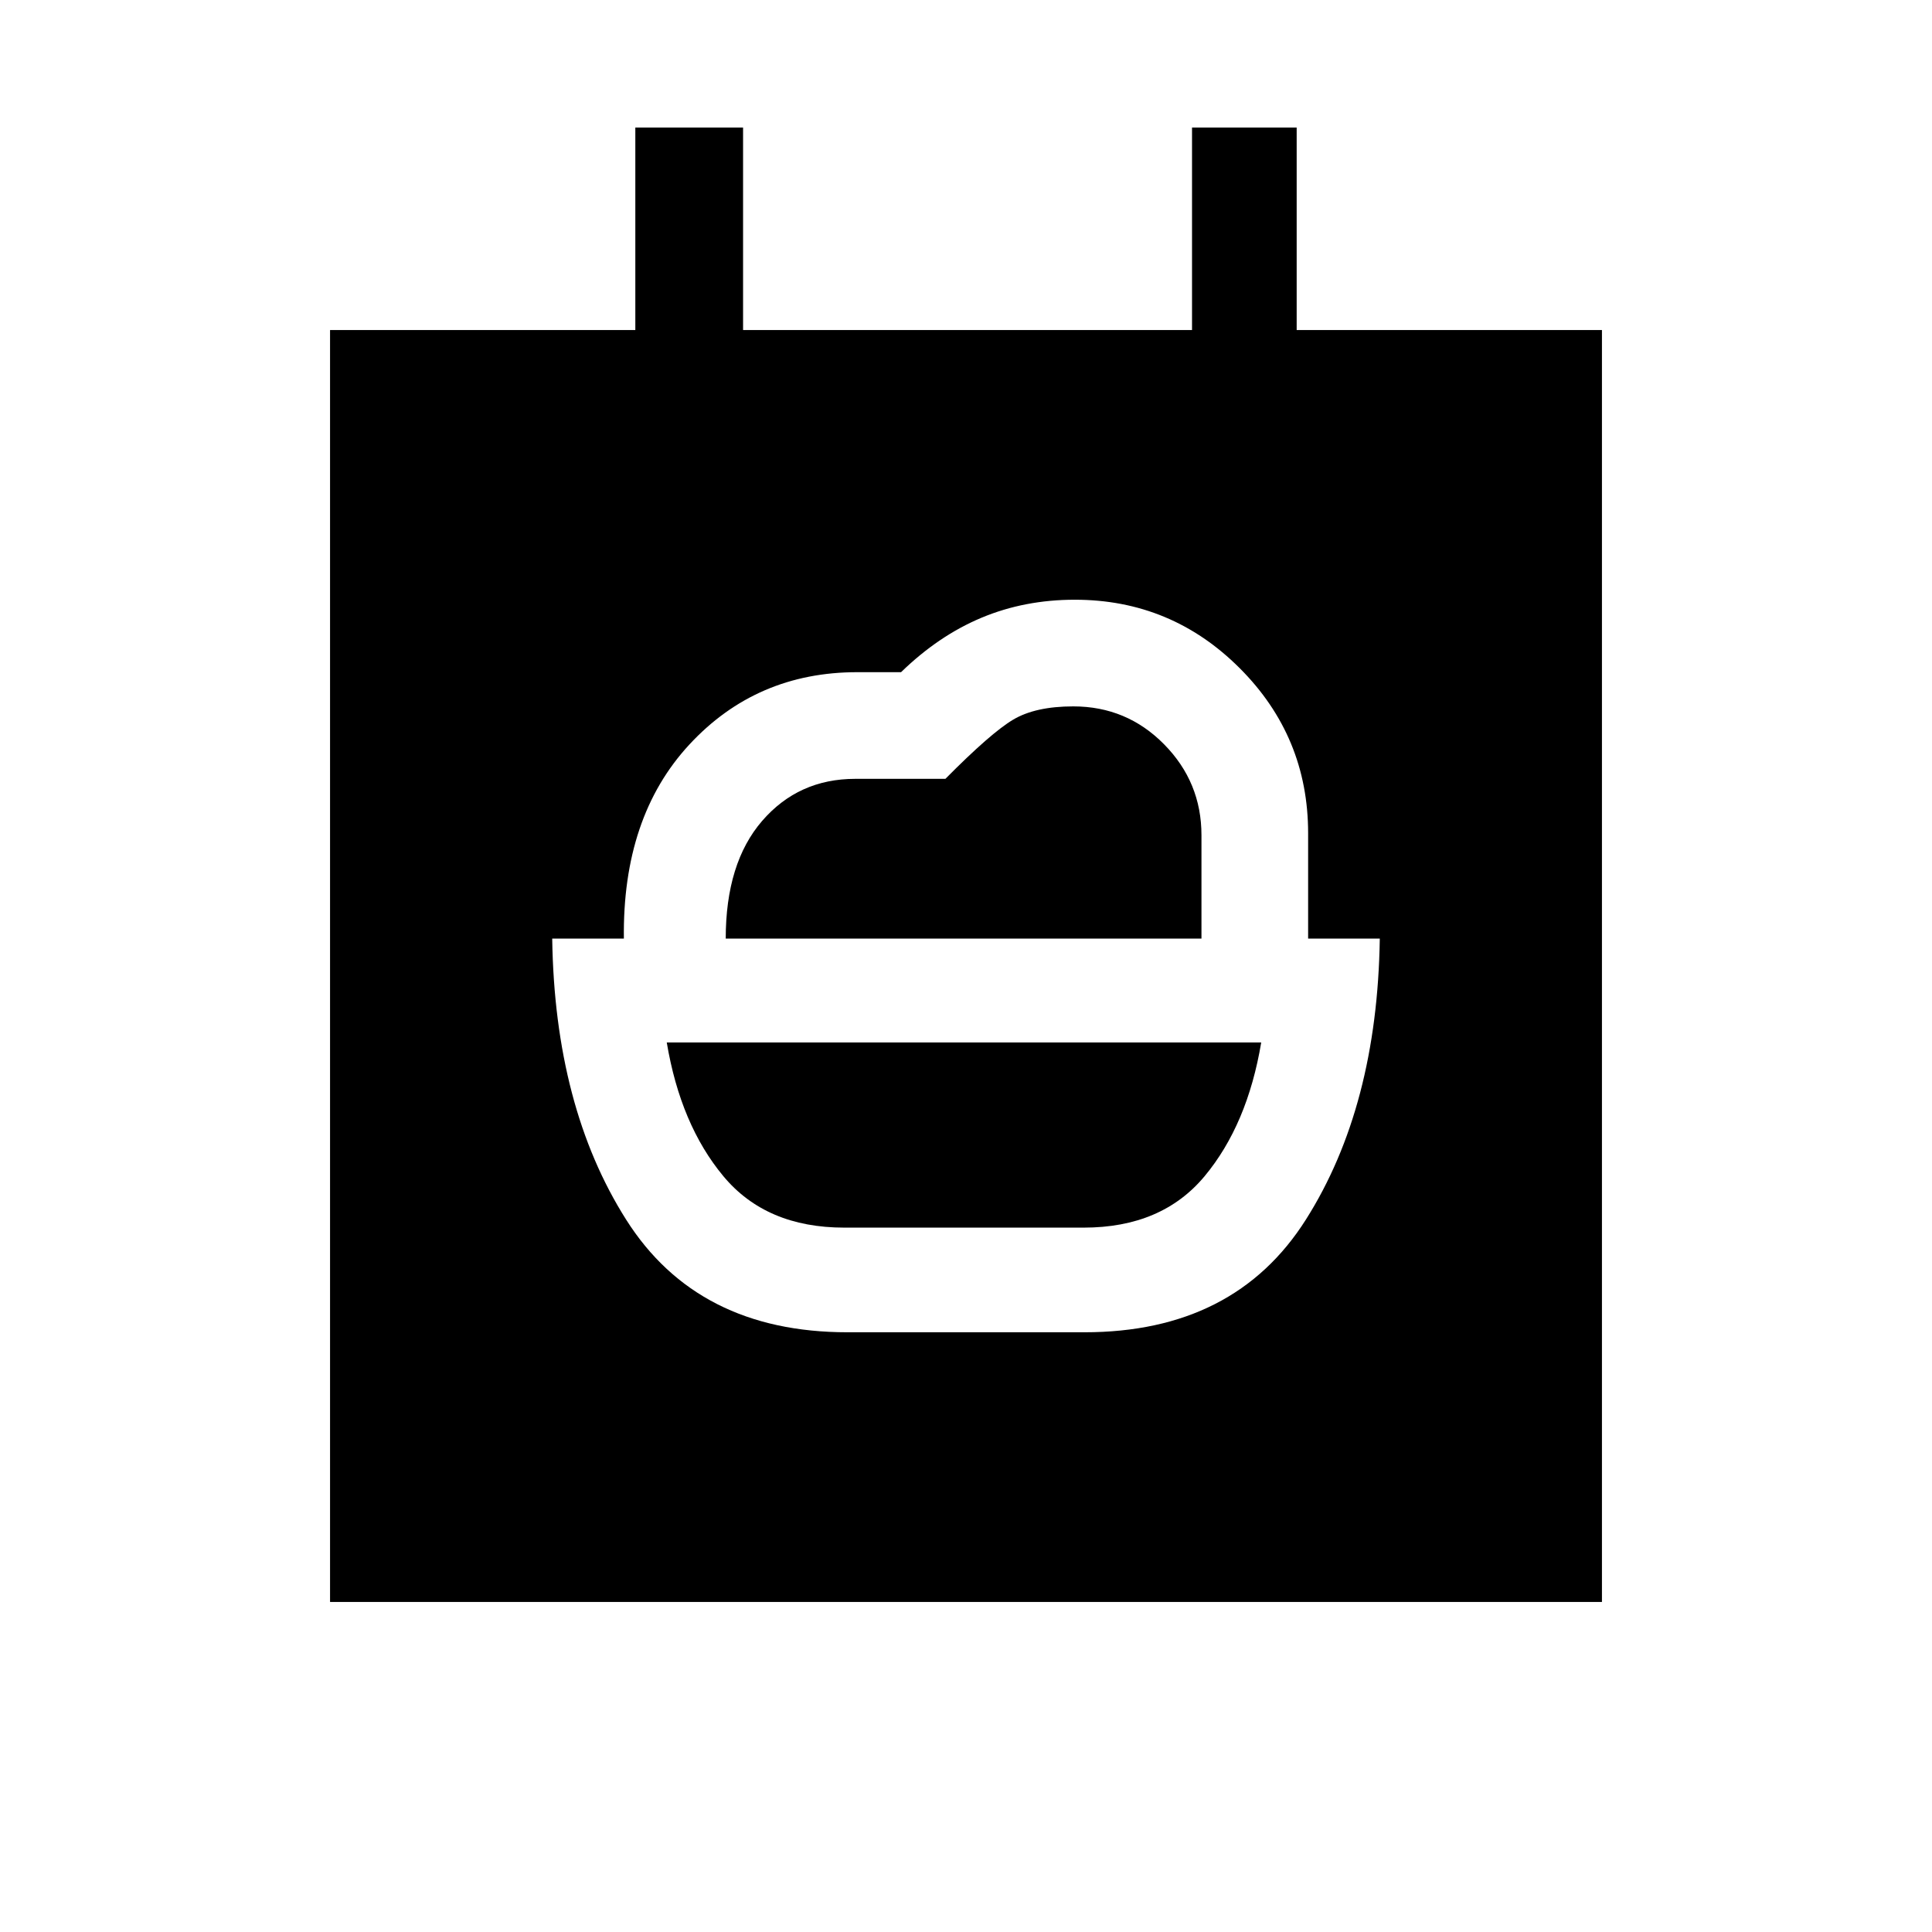 <svg xmlns="http://www.w3.org/2000/svg" height="20" viewBox="0 -960 960 960" width="20"><path d="M419.53-350q-38.84 0-60.11-25.58-21.27-25.57-28.11-66.42h295.38q-6.84 40.85-28.11 66.42Q577.31-350 538.47-350H419.53Zm-58.92-143.61q0-37.54 18.08-58.47Q396.77-573 425-573h44.77q22.61-22.85 33.68-29.42 11.07-6.58 29.86-6.58 26.54 0 45.11 18.83Q597-571.35 597-545v51.39H360.61ZM421.15-298h117.7q74.61 0 110.07-56.04 35.46-56.04 36.69-139.57H650V-546q0-47.97-33.99-81.98Q582.02-662 534.08-662q-24.93 0-46.31 8.92-21.38 8.93-40.04 27.08H426q-50.15 0-83.46 35.96-33.31 35.96-32.54 96.43h-35.61q1.23 83.53 36.69 139.57Q346.54-298 421.15-298ZM164-164v-632h151.69v-100.61h53.54V-796h223.08v-100.61h52V-796H796v632H164Z"/></svg>